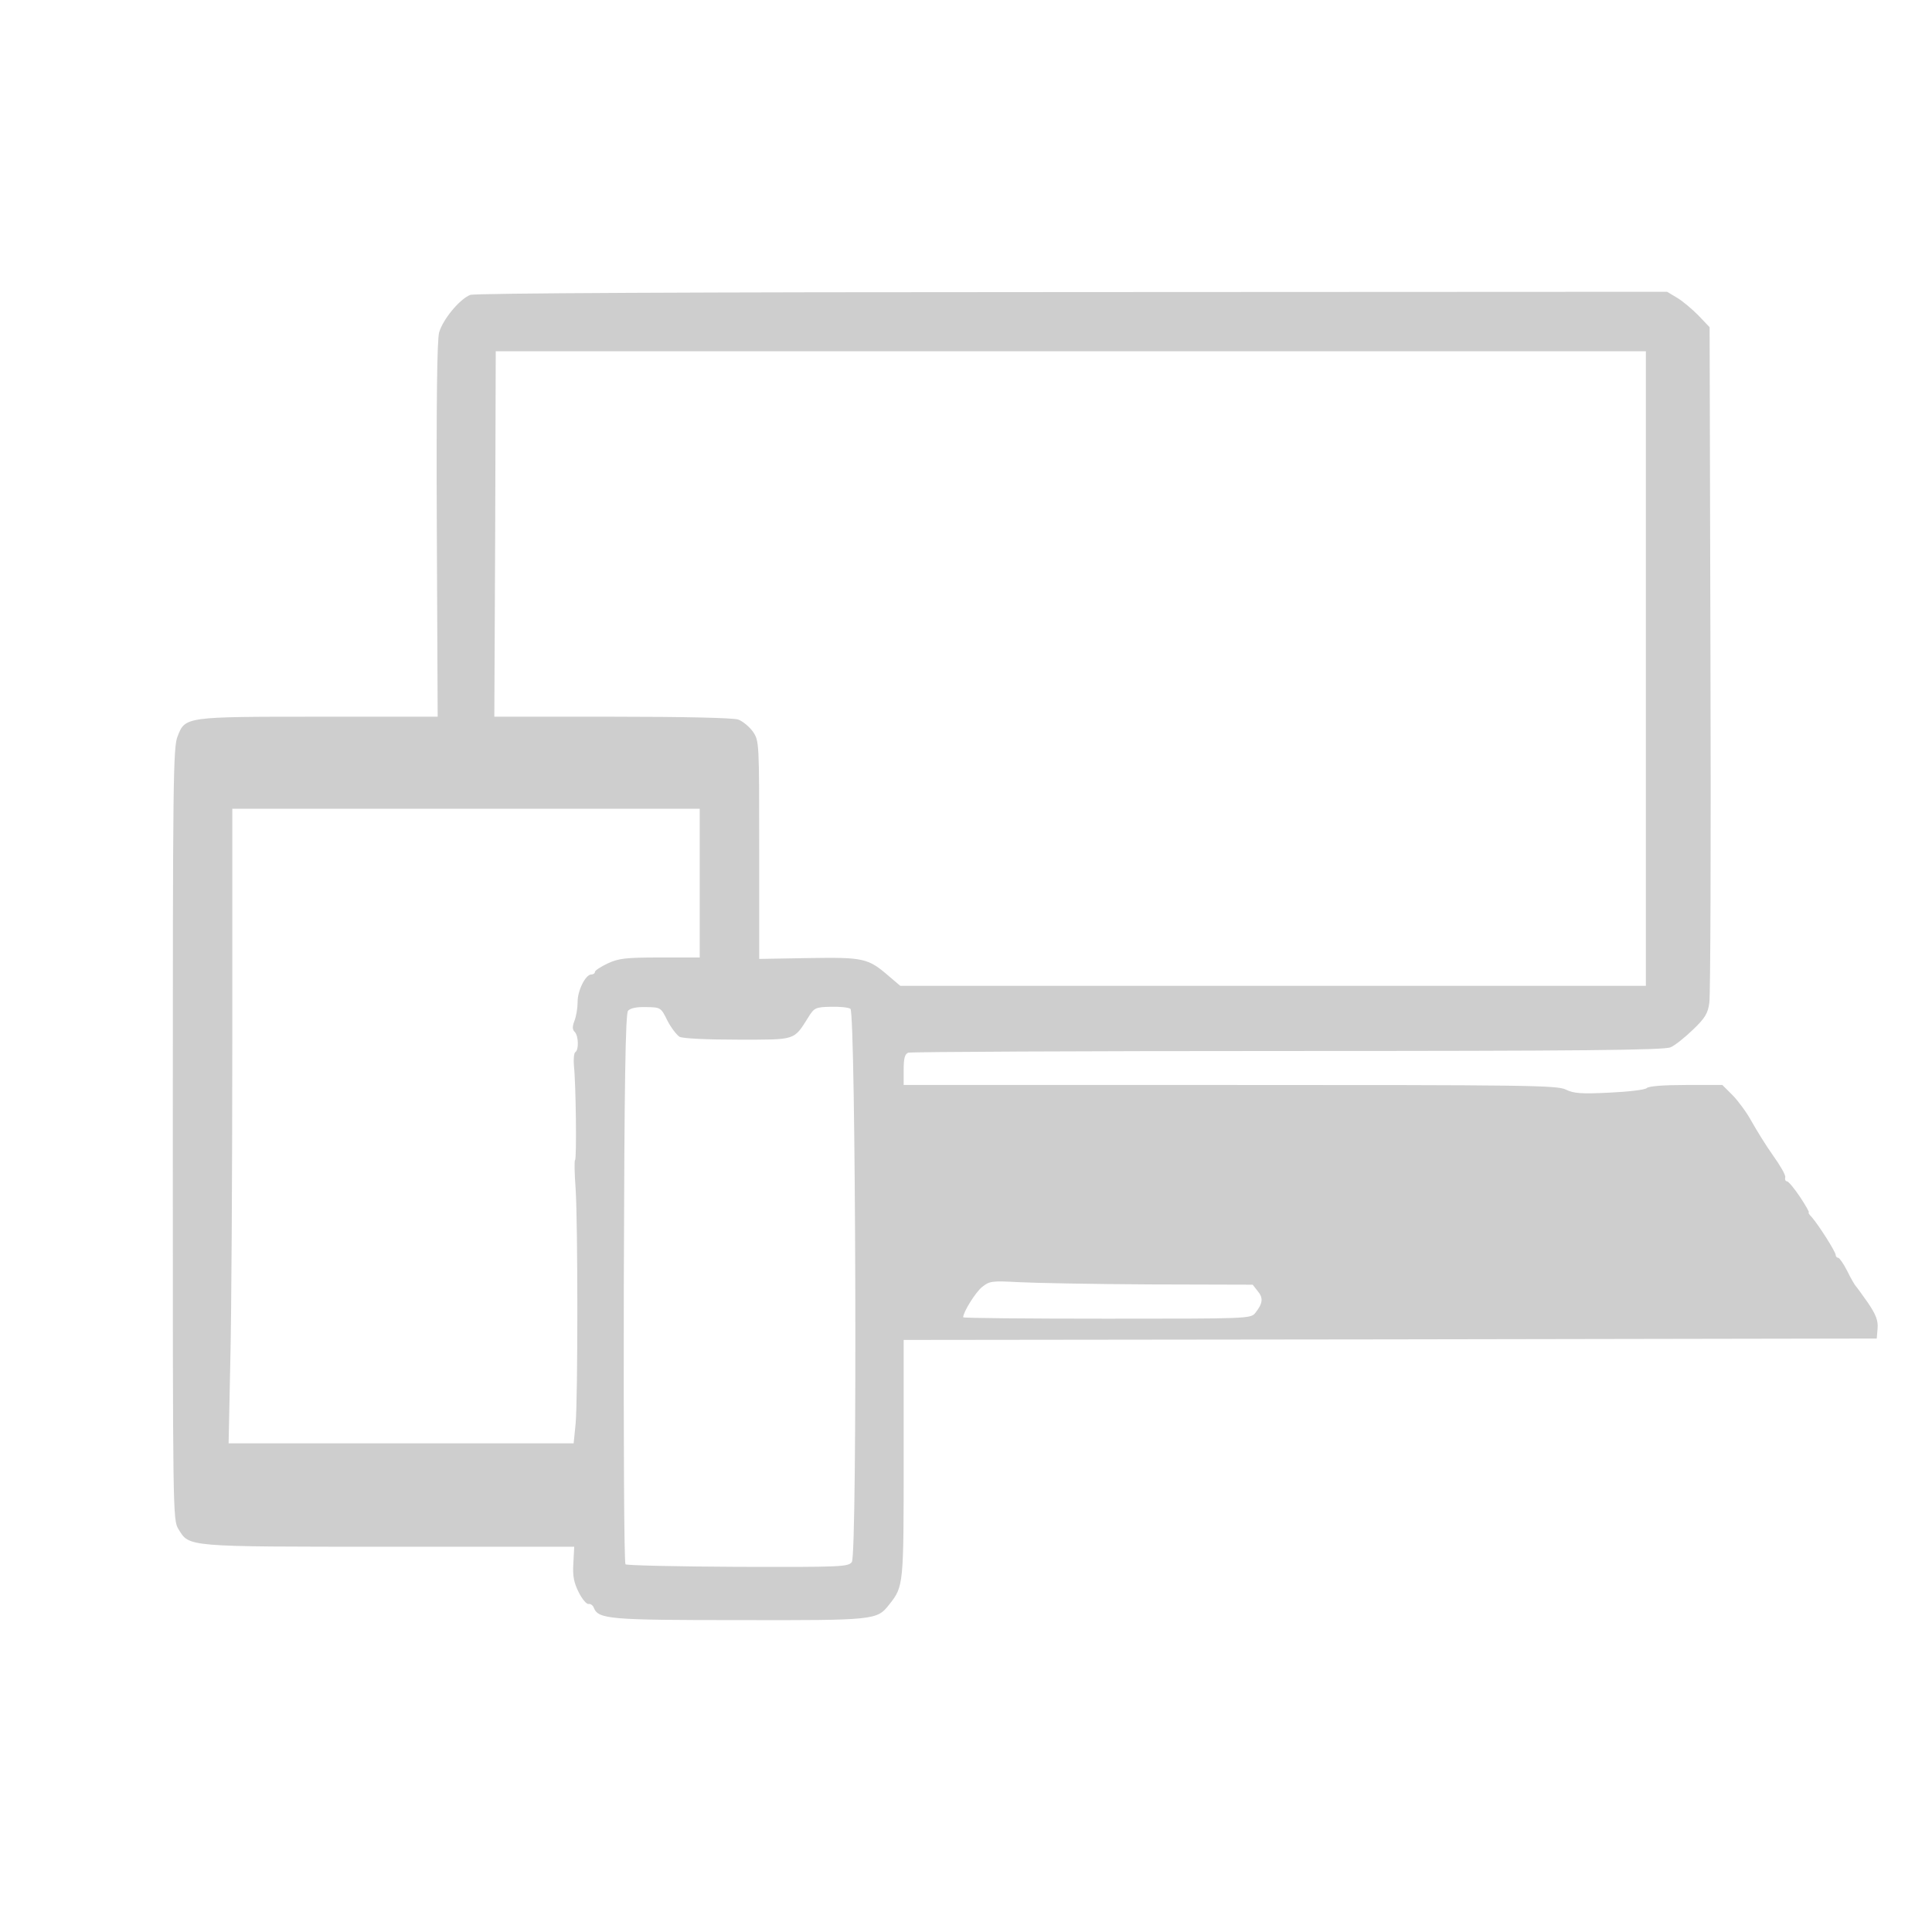 <!-- <?xml version="1.0" encoding="UTF-8"?>
<!DOCTYPE svg PUBLIC "-//W3C//DTD SVG 1.1//EN" "http://www.w3.org/Graphics/SVG/1.1/DTD/svg11.dtd"> -->

<svg version="1.0" xmlns="http://www.w3.org/2000/svg" width="35pt" height="35pt" viewBox="0 0 682 490" preserveAspectRatio="xMidYMid meet" class="element-device">
    <g transform="translate(0,490) scale(0.1,-0.1)" fill="#cecece" stroke="none">
        <path d="M1660 4819 c-38 -15 -97 -87 -110 -133 -7 -29 -10 -235 -8 -699 l3
                            -657 -418 0 c-474 0 -473 0 -500 -69 -16 -38 -17 -159 -17 -1404 0 -1348 0
                            -1362 20 -1395 39 -63 22 -62 743 -62 l654 0 -3 -58 c-3 -46 2 -69 19 -103 12
                            -24 28 -43 35 -41 7 1 15 -5 18 -13 16 -41 55 -44 515 -44 479 -1 485 0 528
                            55 51 64 51 68 51 515 l0 419 1718 2 1717 3 3 36 c2 27 -5 47 -34 90 -21 30
                            -40 56 -43 59 -3 3 -17 26 -30 53 -13 26 -28 47 -32 47 -5 0 -9 5 -9 10 0 11
                            -59 104 -84 133 -9 9 -14 17 -11 17 3 0 -11 25 -31 55 -20 30 -41 55 -46 55
                            -5 0 -8 6 -6 14 2 8 -18 42 -43 77 -25 35 -58 89 -75 119 -16 30 -46 71 -66
                            92 l-38 38 -128 0 c-79 0 -132 -4 -139 -11 -6 -6 -65 -13 -131 -16 -100 -5
                            -127 -3 -155 11 -32 15 -139 16 -1186 16 l-1151 0 0 54 c0 40 4 55 16 60 9 3
                            611 6 1339 6 1038 0 1330 3 1352 13 15 6 51 35 79 62 43 41 53 58 58 95 4 25
                            6 572 4 1215 l-3 1170 -40 42 c-22 22 -56 51 -75 62 l-35 21 -2100 -1 c-1355
                            0 -2109 -4 -2125 -10z m4150 -1319 l0 -1120 -1316 0 -1316 0 -40 34 c-74 64
                            -89 67 -283 64 l-175 -3 0 384 c0 383 0 385 -22 418 -13 18 -36 37 -52 43 -18
                            6 -189 10 -445 10 l-416 0 3 645 2 645 2030 0 2030 0 0 -1120z m-3340 -757 l0
                            -263 -140 0 c-122 0 -146 -3 -185 -21 -25 -12 -45 -25 -45 -30 0 -5 -6 -9 -13
                            -9 -20 0 -49 -58 -48 -98 0 -20 -5 -50 -11 -65 -8 -21 -8 -31 1 -40 13 -13 15
                            -63 2 -71 -5 -3 -7 -25 -5 -49 7 -62 10 -328 4 -332 -3 -2 -2 -48 2 -102 8
                            -125 8 -736 0 -828 l-7 -70 -609 0 -609 0 6 290 c4 159 7 664 7 1120 l0 830
                            825 0 825 0 0 -262z m-114 -486 c13 -25 33 -51 43 -57 12 -6 97 -10 206 -10
                            207 0 196 -4 249 80 20 32 25 35 78 36 31 1 62 -2 70 -7 19 -12 25 -1926 5
                            -1953 -13 -17 -37 -18 -402 -17 -214 1 -393 5 -397 9 -5 5 -7 443 -6 974 2
                            737 6 968 15 980 8 9 30 14 64 13 51 -1 52 -1 75 -48z m1702 -931 l364 -1 18
                            -23 c20 -24 18 -43 -9 -77 -16 -20 -28 -20 -524 -20 -279 0 -507 2 -507 5 0
                            18 44 89 67 107 26 21 35 22 128 17 55 -3 264 -7 463 -8z"></path>
    </g>
</svg>